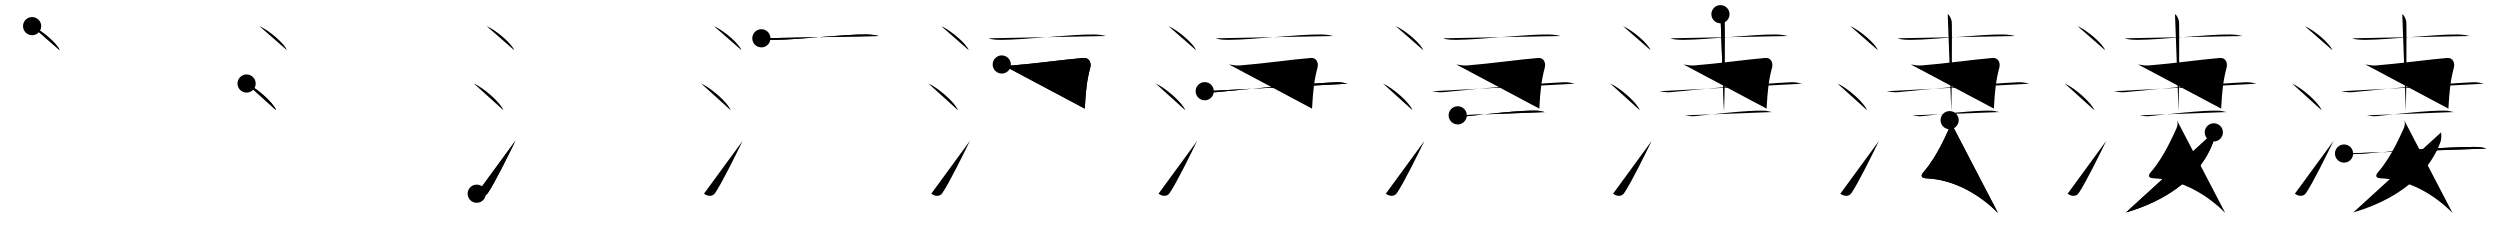 <svg class="stroke_order_diagram--svg_container_for_518662aed5dda796580010e0" style="height: 100px; width: 1100px;" viewbox="0 0 1100 100"><desc>Created with Snap</desc><defs></defs><line class="stroke_order_diagram--bounding_box" x1="1" x2="1099" y1="1" y2="1"></line><line class="stroke_order_diagram--bounding_box" x1="1" x2="1" y1="1" y2="99"></line><line class="stroke_order_diagram--bounding_box" x1="1" x2="1099" y1="99" y2="99"></line><line class="stroke_order_diagram--guide_line" x1="0" x2="1100" y1="50" y2="50"></line><line class="stroke_order_diagram--guide_line" x1="50" x2="50" y1="1" y2="99"></line><line class="stroke_order_diagram--bounding_box" x1="99" x2="99" y1="1" y2="99"></line><path class="stroke_order_diagram--current_path" d="M18.13,15.5c4.28,1.87,11.05,7.68,12.12,10.59" id="kvg:06dd2-s1" kvg:type="㇔" transform="matrix(1,0,0,1,-4,-4)" xmlns:kvg="http://kanjivg.tagaini.net"></path><path class="stroke_order_diagram--current_path" d="M18.13,15.5c4.28,1.87,11.05,7.68,12.12,10.59" id="Ske2osiilk" kvg:type="㇔" transform="matrix(1,0,0,1,-4,-4)" xmlns:kvg="http://kanjivg.tagaini.net"></path><circle class="stroke_order_diagram--path_start" cx="18.13" cy="15.5" r="4" transform="matrix(1,0,0,1,-4,-4)"></circle><line class="stroke_order_diagram--guide_line" x1="150" x2="150" y1="1" y2="99"></line><line class="stroke_order_diagram--bounding_box" x1="199" x2="199" y1="1" y2="99"></line><path class="stroke_order_diagram--existing_path" d="M18.13,15.5c4.28,1.87,11.05,7.68,12.12,10.59" id="Ske2osiiln" kvg:type="㇔" transform="matrix(1,0,0,1,96,-4)" xmlns:kvg="http://kanjivg.tagaini.net"></path><path class="stroke_order_diagram--current_path" d="M12.5,40.75c4.59,2.07,11.85,8.53,13,11.75" id="kvg:06dd2-s2" kvg:type="㇔" transform="matrix(1,0,0,1,96,-4)" xmlns:kvg="http://kanjivg.tagaini.net"></path><path class="stroke_order_diagram--current_path" d="M12.5,40.75c4.59,2.07,11.85,8.53,13,11.75" id="Ske2osiilp" kvg:type="㇔" transform="matrix(1,0,0,1,96,-4)" xmlns:kvg="http://kanjivg.tagaini.net"></path><circle class="stroke_order_diagram--path_start" cx="12.5" cy="40.75" r="4" transform="matrix(1,0,0,1,96,-4)"></circle><line class="stroke_order_diagram--guide_line" x1="250" x2="250" y1="1" y2="99"></line><line class="stroke_order_diagram--bounding_box" x1="299" x2="299" y1="1" y2="99"></line><path class="stroke_order_diagram--existing_path" d="M18.13,15.5c4.28,1.87,11.05,7.68,12.12,10.59" id="Ske2osiils" kvg:type="㇔" transform="matrix(1,0,0,1,196,-4)" xmlns:kvg="http://kanjivg.tagaini.net"></path><path class="stroke_order_diagram--existing_path" d="M12.5,40.75c4.59,2.07,11.85,8.53,13,11.75" id="Ske2osiilt" kvg:type="㇔" transform="matrix(1,0,0,1,196,-4)" xmlns:kvg="http://kanjivg.tagaini.net"></path><path class="stroke_order_diagram--current_path" d="M13.75,89.23c1.71,1.27,3.78,1.32,4.86-0.25c3.14-4.57,9.29-17.16,12.14-22.99" id="kvg:06dd2-s3" kvg:type="㇀" transform="matrix(1,0,0,1,196,-4)" xmlns:kvg="http://kanjivg.tagaini.net"></path><path class="stroke_order_diagram--current_path" d="M13.75,89.23c1.71,1.27,3.78,1.32,4.86-0.25c3.14-4.57,9.29-17.16,12.14-22.99" id="Ske2osiilv" kvg:type="㇀" transform="matrix(1,0,0,1,196,-4)" xmlns:kvg="http://kanjivg.tagaini.net"></path><circle class="stroke_order_diagram--path_start" cx="13.75" cy="89.23" r="4" transform="matrix(1,0,0,1,196,-4)"></circle><line class="stroke_order_diagram--guide_line" x1="350" x2="350" y1="1" y2="99"></line><line class="stroke_order_diagram--bounding_box" x1="399" x2="399" y1="1" y2="99"></line><path class="stroke_order_diagram--existing_path" d="M18.13,15.5c4.28,1.87,11.05,7.68,12.12,10.59" id="Ske2osiily" kvg:type="㇔" transform="matrix(1,0,0,1,296,-4)" xmlns:kvg="http://kanjivg.tagaini.net"></path><path class="stroke_order_diagram--existing_path" d="M12.5,40.75c4.59,2.07,11.85,8.53,13,11.75" id="Ske2osiilz" kvg:type="㇔" transform="matrix(1,0,0,1,296,-4)" xmlns:kvg="http://kanjivg.tagaini.net"></path><path class="stroke_order_diagram--existing_path" d="M13.75,89.23c1.71,1.27,3.78,1.32,4.86-0.25c3.14-4.57,9.29-17.16,12.14-22.99" id="Ske2osiil10" kvg:type="㇀" transform="matrix(1,0,0,1,296,-4)" xmlns:kvg="http://kanjivg.tagaini.net"></path><path class="stroke_order_diagram--current_path" d="M39,20.85c1.51,0.68,4.28,0.69,5.8,0.68C55.08,21.5,76,19,85.25,19.17c2.52,0.05,4.04,0.32,5.3,0.67" id="kvg:06dd2-s4" kvg:type="㇐" transform="matrix(1,0,0,1,296,-4)" xmlns:kvg="http://kanjivg.tagaini.net"></path><path class="stroke_order_diagram--current_path" d="M39,20.85c1.51,0.68,4.28,0.69,5.8,0.68C55.08,21.5,76,19,85.25,19.17c2.52,0.05,4.04,0.32,5.3,0.67" id="Ske2osiil12" kvg:type="㇐" transform="matrix(1,0,0,1,296,-4)" xmlns:kvg="http://kanjivg.tagaini.net"></path><circle class="stroke_order_diagram--path_start" cx="39" cy="20.85" r="4" transform="matrix(1,0,0,1,296,-4)"></circle><line class="stroke_order_diagram--guide_line" x1="450" x2="450" y1="1" y2="99"></line><line class="stroke_order_diagram--bounding_box" x1="499" x2="499" y1="1" y2="99"></line><path class="stroke_order_diagram--existing_path" d="M18.13,15.5c4.28,1.87,11.05,7.68,12.12,10.59" id="Ske2osiil15" kvg:type="㇔" transform="matrix(1,0,0,1,396,-4)" xmlns:kvg="http://kanjivg.tagaini.net"></path><path class="stroke_order_diagram--existing_path" d="M12.5,40.75c4.59,2.07,11.85,8.53,13,11.75" id="Ske2osiil16" kvg:type="㇔" transform="matrix(1,0,0,1,396,-4)" xmlns:kvg="http://kanjivg.tagaini.net"></path><path class="stroke_order_diagram--existing_path" d="M13.75,89.23c1.71,1.27,3.78,1.32,4.86-0.25c3.14-4.57,9.29-17.16,12.14-22.99" id="Ske2osiil17" kvg:type="㇀" transform="matrix(1,0,0,1,396,-4)" xmlns:kvg="http://kanjivg.tagaini.net"></path><path class="stroke_order_diagram--existing_path" d="M39,20.85c1.51,0.68,4.28,0.69,5.8,0.68C55.08,21.5,76,19,85.25,19.17c2.52,0.05,4.04,0.32,5.3,0.67" id="Ske2osiil18" kvg:type="㇐" transform="matrix(1,0,0,1,396,-4)" xmlns:kvg="http://kanjivg.tagaini.net"></path><path class="stroke_order_diagram--current_path" d="M44.77,32.37c1.94,0.21,2.87,0.57,4.66,0.43c10.87-0.86,22.33-2.55,31.3-3.3c2.52-0.21,3.53,2.13,2.98,4.23c-1.46,5.52-1.96,9.77-2.41,18.07" id="kvg:06dd2-s5" kvg:type="㇕" transform="matrix(1,0,0,1,396,-4)" xmlns:kvg="http://kanjivg.tagaini.net"></path><path class="stroke_order_diagram--current_path" d="M44.77,32.37c1.94,0.21,2.87,0.57,4.66,0.43c10.87-0.86,22.33-2.55,31.3-3.3c2.52-0.21,3.53,2.13,2.98,4.23c-1.46,5.52-1.96,9.77-2.41,18.07" id="Ske2osiil1a" kvg:type="㇕" transform="matrix(1,0,0,1,396,-4)" xmlns:kvg="http://kanjivg.tagaini.net"></path><circle class="stroke_order_diagram--path_start" cx="44.77" cy="32.37" r="4" transform="matrix(1,0,0,1,396,-4)"></circle><line class="stroke_order_diagram--guide_line" x1="550" x2="550" y1="1" y2="99"></line><line class="stroke_order_diagram--bounding_box" x1="599" x2="599" y1="1" y2="99"></line><path class="stroke_order_diagram--existing_path" d="M18.13,15.5c4.28,1.87,11.05,7.68,12.12,10.59" id="Ske2osiil1d" kvg:type="㇔" transform="matrix(1,0,0,1,496,-4)" xmlns:kvg="http://kanjivg.tagaini.net"></path><path class="stroke_order_diagram--existing_path" d="M12.5,40.75c4.59,2.07,11.85,8.53,13,11.75" id="Ske2osiil1e" kvg:type="㇔" transform="matrix(1,0,0,1,496,-4)" xmlns:kvg="http://kanjivg.tagaini.net"></path><path class="stroke_order_diagram--existing_path" d="M13.75,89.23c1.71,1.27,3.78,1.32,4.86-0.25c3.14-4.57,9.29-17.16,12.14-22.99" id="Ske2osiil1f" kvg:type="㇀" transform="matrix(1,0,0,1,496,-4)" xmlns:kvg="http://kanjivg.tagaini.net"></path><path class="stroke_order_diagram--existing_path" d="M39,20.85c1.51,0.68,4.28,0.69,5.8,0.68C55.08,21.5,76,19,85.25,19.17c2.52,0.05,4.04,0.32,5.3,0.67" id="Ske2osiil1g" kvg:type="㇐" transform="matrix(1,0,0,1,496,-4)" xmlns:kvg="http://kanjivg.tagaini.net"></path><path class="stroke_order_diagram--existing_path" d="M44.77,32.37c1.94,0.21,2.87,0.57,4.66,0.43c10.87-0.86,22.33-2.55,31.3-3.3c2.52-0.21,3.53,2.13,2.98,4.23c-1.46,5.52-1.96,9.77-2.41,18.07" id="Ske2osiil1h" kvg:type="㇕" transform="matrix(1,0,0,1,496,-4)" xmlns:kvg="http://kanjivg.tagaini.net"></path><path class="stroke_order_diagram--current_path" d="M34.08,44.13c1.75,0.22,3.11,0.63,5.04,0.43c16.88-1.72,39.53-3.73,52.92-4.38c2.14-0.1,3.88,0.43,4.85,0.65" id="kvg:06dd2-s6" kvg:type="㇐" transform="matrix(1,0,0,1,496,-4)" xmlns:kvg="http://kanjivg.tagaini.net"></path><path class="stroke_order_diagram--current_path" d="M34.08,44.13c1.75,0.22,3.11,0.63,5.04,0.43c16.88-1.72,39.53-3.73,52.92-4.38c2.14-0.1,3.88,0.43,4.85,0.65" id="Ske2osiil1j" kvg:type="㇐" transform="matrix(1,0,0,1,496,-4)" xmlns:kvg="http://kanjivg.tagaini.net"></path><circle class="stroke_order_diagram--path_start" cx="34.08" cy="44.13" r="4" transform="matrix(1,0,0,1,496,-4)"></circle><line class="stroke_order_diagram--guide_line" x1="650" x2="650" y1="1" y2="99"></line><line class="stroke_order_diagram--bounding_box" x1="699" x2="699" y1="1" y2="99"></line><path class="stroke_order_diagram--existing_path" d="M18.13,15.5c4.28,1.87,11.05,7.68,12.12,10.59" id="Ske2osiil1m" kvg:type="㇔" transform="matrix(1,0,0,1,596,-4)" xmlns:kvg="http://kanjivg.tagaini.net"></path><path class="stroke_order_diagram--existing_path" d="M12.5,40.75c4.59,2.07,11.85,8.53,13,11.75" id="Ske2osiil1n" kvg:type="㇔" transform="matrix(1,0,0,1,596,-4)" xmlns:kvg="http://kanjivg.tagaini.net"></path><path class="stroke_order_diagram--existing_path" d="M13.75,89.23c1.71,1.27,3.78,1.32,4.86-0.25c3.14-4.57,9.29-17.16,12.14-22.99" id="Ske2osiil1o" kvg:type="㇀" transform="matrix(1,0,0,1,596,-4)" xmlns:kvg="http://kanjivg.tagaini.net"></path><path class="stroke_order_diagram--existing_path" d="M39,20.85c1.51,0.68,4.28,0.69,5.8,0.68C55.08,21.5,76,19,85.25,19.17c2.52,0.05,4.04,0.32,5.3,0.67" id="Ske2osiil1p" kvg:type="㇐" transform="matrix(1,0,0,1,596,-4)" xmlns:kvg="http://kanjivg.tagaini.net"></path><path class="stroke_order_diagram--existing_path" d="M44.77,32.37c1.94,0.21,2.87,0.57,4.66,0.43c10.87-0.86,22.33-2.55,31.3-3.3c2.52-0.21,3.53,2.13,2.98,4.23c-1.46,5.52-1.96,9.77-2.41,18.07" id="Ske2osiil1q" kvg:type="㇕" transform="matrix(1,0,0,1,596,-4)" xmlns:kvg="http://kanjivg.tagaini.net"></path><path class="stroke_order_diagram--existing_path" d="M34.08,44.13c1.75,0.22,3.11,0.63,5.04,0.43c16.88-1.72,39.53-3.73,52.92-4.38c2.14-0.1,3.88,0.43,4.85,0.65" id="Ske2osiil1r" kvg:type="㇐" transform="matrix(1,0,0,1,596,-4)" xmlns:kvg="http://kanjivg.tagaini.net"></path><path class="stroke_order_diagram--current_path" d="M45.39,54.75c0.97,0.13,2.72,0.51,3.88,0.39C58,54.25,72.75,52.5,80.1,52.68c1.55,0.04,2.52,0.5,3.69,0.63" id="kvg:06dd2-s7" kvg:type="㇐c" transform="matrix(1,0,0,1,596,-4)" xmlns:kvg="http://kanjivg.tagaini.net"></path><path class="stroke_order_diagram--current_path" d="M45.39,54.75c0.97,0.13,2.72,0.51,3.88,0.39C58,54.25,72.75,52.5,80.1,52.68c1.55,0.04,2.52,0.5,3.69,0.63" id="Ske2osiil1t" kvg:type="㇐c" transform="matrix(1,0,0,1,596,-4)" xmlns:kvg="http://kanjivg.tagaini.net"></path><circle class="stroke_order_diagram--path_start" cx="45.39" cy="54.75" r="4" transform="matrix(1,0,0,1,596,-4)"></circle><line class="stroke_order_diagram--guide_line" x1="750" x2="750" y1="1" y2="99"></line><line class="stroke_order_diagram--bounding_box" x1="799" x2="799" y1="1" y2="99"></line><path class="stroke_order_diagram--existing_path" d="M18.13,15.5c4.28,1.87,11.05,7.68,12.12,10.59" id="Ske2osiil1w" kvg:type="㇔" transform="matrix(1,0,0,1,696,-4)" xmlns:kvg="http://kanjivg.tagaini.net"></path><path class="stroke_order_diagram--existing_path" d="M12.5,40.75c4.59,2.07,11.85,8.53,13,11.75" id="Ske2osiil1x" kvg:type="㇔" transform="matrix(1,0,0,1,696,-4)" xmlns:kvg="http://kanjivg.tagaini.net"></path><path class="stroke_order_diagram--existing_path" d="M13.75,89.23c1.71,1.27,3.78,1.32,4.86-0.25c3.14-4.57,9.29-17.16,12.14-22.99" id="Ske2osiil1y" kvg:type="㇀" transform="matrix(1,0,0,1,696,-4)" xmlns:kvg="http://kanjivg.tagaini.net"></path><path class="stroke_order_diagram--existing_path" d="M39,20.85c1.51,0.68,4.28,0.69,5.8,0.68C55.08,21.5,76,19,85.25,19.17c2.52,0.05,4.04,0.32,5.3,0.67" id="Ske2osiil1z" kvg:type="㇐" transform="matrix(1,0,0,1,696,-4)" xmlns:kvg="http://kanjivg.tagaini.net"></path><path class="stroke_order_diagram--existing_path" d="M44.77,32.37c1.94,0.21,2.87,0.57,4.66,0.43c10.87-0.86,22.33-2.55,31.3-3.3c2.52-0.21,3.53,2.13,2.98,4.23c-1.46,5.52-1.96,9.77-2.41,18.07" id="Ske2osiil20" kvg:type="㇕" transform="matrix(1,0,0,1,696,-4)" xmlns:kvg="http://kanjivg.tagaini.net"></path><path class="stroke_order_diagram--existing_path" d="M34.08,44.13c1.75,0.22,3.11,0.63,5.04,0.43c16.88-1.72,39.53-3.73,52.92-4.38c2.14-0.1,3.88,0.43,4.85,0.65" id="Ske2osiil21" kvg:type="㇐" transform="matrix(1,0,0,1,696,-4)" xmlns:kvg="http://kanjivg.tagaini.net"></path><path class="stroke_order_diagram--existing_path" d="M45.39,54.75c0.97,0.13,2.72,0.51,3.88,0.39C58,54.25,72.75,52.5,80.1,52.68c1.55,0.04,2.52,0.5,3.69,0.63" id="Ske2osiil22" kvg:type="㇐c" transform="matrix(1,0,0,1,696,-4)" xmlns:kvg="http://kanjivg.tagaini.net"></path><path class="stroke_order_diagram--current_path" d="M61,10.25c0.98,0.5,1.57,2.25,1.77,3.25c0.2,1,0,33.25-0.2,39.5" id="kvg:06dd2-s8" kvg:type="㇑" transform="matrix(1,0,0,1,696,-4)" xmlns:kvg="http://kanjivg.tagaini.net"></path><path class="stroke_order_diagram--current_path" d="M61,10.25c0.98,0.5,1.57,2.25,1.77,3.25c0.2,1,0,33.25-0.2,39.5" id="Ske2osiil24" kvg:type="㇑" transform="matrix(1,0,0,1,696,-4)" xmlns:kvg="http://kanjivg.tagaini.net"></path><circle class="stroke_order_diagram--path_start" cx="61" cy="10.25" r="4" transform="matrix(1,0,0,1,696,-4)"></circle><line class="stroke_order_diagram--guide_line" x1="850" x2="850" y1="1" y2="99"></line><line class="stroke_order_diagram--bounding_box" x1="899" x2="899" y1="1" y2="99"></line><path class="stroke_order_diagram--existing_path" d="M18.13,15.5c4.28,1.87,11.05,7.68,12.12,10.59" id="Ske2osiil27" kvg:type="㇔" transform="matrix(1,0,0,1,796,-4)" xmlns:kvg="http://kanjivg.tagaini.net"></path><path class="stroke_order_diagram--existing_path" d="M12.5,40.75c4.59,2.07,11.85,8.53,13,11.75" id="Ske2osiil28" kvg:type="㇔" transform="matrix(1,0,0,1,796,-4)" xmlns:kvg="http://kanjivg.tagaini.net"></path><path class="stroke_order_diagram--existing_path" d="M13.75,89.23c1.71,1.27,3.78,1.32,4.86-0.25c3.14-4.57,9.29-17.16,12.14-22.99" id="Ske2osiil29" kvg:type="㇀" transform="matrix(1,0,0,1,796,-4)" xmlns:kvg="http://kanjivg.tagaini.net"></path><path class="stroke_order_diagram--existing_path" d="M39,20.85c1.51,0.68,4.28,0.69,5.8,0.68C55.08,21.5,76,19,85.25,19.17c2.52,0.05,4.04,0.32,5.3,0.67" id="Ske2osiil2a" kvg:type="㇐" transform="matrix(1,0,0,1,796,-4)" xmlns:kvg="http://kanjivg.tagaini.net"></path><path class="stroke_order_diagram--existing_path" d="M44.77,32.37c1.94,0.21,2.87,0.57,4.66,0.43c10.87-0.86,22.33-2.55,31.3-3.3c2.52-0.21,3.53,2.13,2.98,4.23c-1.46,5.52-1.96,9.77-2.41,18.07" id="Ske2osiil2b" kvg:type="㇕" transform="matrix(1,0,0,1,796,-4)" xmlns:kvg="http://kanjivg.tagaini.net"></path><path class="stroke_order_diagram--existing_path" d="M34.08,44.13c1.75,0.22,3.11,0.63,5.04,0.43c16.88-1.72,39.53-3.73,52.92-4.38c2.14-0.1,3.88,0.43,4.85,0.65" id="Ske2osiil2c" kvg:type="㇐" transform="matrix(1,0,0,1,796,-4)" xmlns:kvg="http://kanjivg.tagaini.net"></path><path class="stroke_order_diagram--existing_path" d="M45.39,54.75c0.97,0.13,2.72,0.51,3.88,0.39C58,54.25,72.75,52.5,80.1,52.68c1.55,0.04,2.52,0.5,3.69,0.63" id="Ske2osiil2d" kvg:type="㇐c" transform="matrix(1,0,0,1,796,-4)" xmlns:kvg="http://kanjivg.tagaini.net"></path><path class="stroke_order_diagram--existing_path" d="M61,10.25c0.98,0.5,1.57,2.25,1.77,3.25c0.2,1,0,33.25-0.2,39.5" id="Ske2osiil2e" kvg:type="㇑" transform="matrix(1,0,0,1,796,-4)" xmlns:kvg="http://kanjivg.tagaini.net"></path><path class="stroke_order_diagram--current_path" d="M61.84,56.87c0.45,1.05,0.38,2.49-0.23,3.68c-0.86,1.71-5.14,12.2-11.21,19.13c-1.16,1.33-1.49,2.65,1.23,2.78C63.75,83,75,89.5,83.1,97.69" id="kvg:06dd2-s9" kvg:type="㇛" transform="matrix(1,0,0,1,796,-4)" xmlns:kvg="http://kanjivg.tagaini.net"></path><path class="stroke_order_diagram--current_path" d="M61.84,56.87c0.45,1.05,0.38,2.49-0.23,3.68c-0.86,1.71-5.14,12.2-11.21,19.13c-1.16,1.33-1.49,2.65,1.23,2.78C63.75,83,75,89.5,83.1,97.69" id="Ske2osiil2g" kvg:type="㇛" transform="matrix(1,0,0,1,796,-4)" xmlns:kvg="http://kanjivg.tagaini.net"></path><circle class="stroke_order_diagram--path_start" cx="61.84" cy="56.87" r="4" transform="matrix(1,0,0,1,796,-4)"></circle><line class="stroke_order_diagram--guide_line" x1="950" x2="950" y1="1" y2="99"></line><line class="stroke_order_diagram--bounding_box" x1="999" x2="999" y1="1" y2="99"></line><path class="stroke_order_diagram--existing_path" d="M18.13,15.5c4.28,1.87,11.05,7.68,12.12,10.59" id="Ske2osiil2j" kvg:type="㇔" transform="matrix(1,0,0,1,896,-4)" xmlns:kvg="http://kanjivg.tagaini.net"></path><path class="stroke_order_diagram--existing_path" d="M12.5,40.75c4.59,2.07,11.85,8.53,13,11.75" id="Ske2osiil2k" kvg:type="㇔" transform="matrix(1,0,0,1,896,-4)" xmlns:kvg="http://kanjivg.tagaini.net"></path><path class="stroke_order_diagram--existing_path" d="M13.75,89.23c1.71,1.27,3.78,1.32,4.86-0.25c3.14-4.57,9.29-17.16,12.14-22.99" id="Ske2osiil2l" kvg:type="㇀" transform="matrix(1,0,0,1,896,-4)" xmlns:kvg="http://kanjivg.tagaini.net"></path><path class="stroke_order_diagram--existing_path" d="M39,20.85c1.51,0.68,4.28,0.69,5.8,0.68C55.08,21.5,76,19,85.25,19.17c2.52,0.05,4.04,0.32,5.3,0.67" id="Ske2osiil2m" kvg:type="㇐" transform="matrix(1,0,0,1,896,-4)" xmlns:kvg="http://kanjivg.tagaini.net"></path><path class="stroke_order_diagram--existing_path" d="M44.77,32.37c1.94,0.21,2.87,0.57,4.66,0.43c10.87-0.86,22.33-2.55,31.3-3.3c2.52-0.21,3.53,2.13,2.98,4.23c-1.46,5.52-1.96,9.77-2.41,18.07" id="Ske2osiil2n" kvg:type="㇕" transform="matrix(1,0,0,1,896,-4)" xmlns:kvg="http://kanjivg.tagaini.net"></path><path class="stroke_order_diagram--existing_path" d="M34.08,44.13c1.75,0.22,3.11,0.63,5.04,0.43c16.88-1.72,39.53-3.73,52.92-4.38c2.14-0.1,3.88,0.43,4.85,0.65" id="Ske2osiil2o" kvg:type="㇐" transform="matrix(1,0,0,1,896,-4)" xmlns:kvg="http://kanjivg.tagaini.net"></path><path class="stroke_order_diagram--existing_path" d="M45.39,54.75c0.97,0.13,2.72,0.51,3.88,0.39C58,54.25,72.75,52.5,80.1,52.68c1.55,0.04,2.52,0.5,3.69,0.63" id="Ske2osiil2p" kvg:type="㇐c" transform="matrix(1,0,0,1,896,-4)" xmlns:kvg="http://kanjivg.tagaini.net"></path><path class="stroke_order_diagram--existing_path" d="M61,10.25c0.98,0.5,1.57,2.25,1.77,3.25c0.2,1,0,33.25-0.2,39.5" id="Ske2osiil2q" kvg:type="㇑" transform="matrix(1,0,0,1,896,-4)" xmlns:kvg="http://kanjivg.tagaini.net"></path><path class="stroke_order_diagram--existing_path" d="M61.84,56.87c0.45,1.05,0.38,2.49-0.23,3.68c-0.86,1.71-5.14,12.2-11.21,19.13c-1.16,1.33-1.49,2.65,1.23,2.78C63.75,83,75,89.5,83.1,97.69" id="Ske2osiil2r" kvg:type="㇛" transform="matrix(1,0,0,1,896,-4)" xmlns:kvg="http://kanjivg.tagaini.net"></path><path class="stroke_order_diagram--current_path" d="M78.08,62.24c0.12,0.84,0.2,2.88-0.23,4.1C74.36,76.2,64.31,90.17,39.41,97.5" id="kvg:06dd2-s10" kvg:type="㇒" transform="matrix(1,0,0,1,896,-4)" xmlns:kvg="http://kanjivg.tagaini.net"></path><path class="stroke_order_diagram--current_path" d="M78.08,62.24c0.12,0.84,0.2,2.88-0.23,4.1C74.36,76.2,64.31,90.17,39.41,97.5" id="Ske2osiil2t" kvg:type="㇒" transform="matrix(1,0,0,1,896,-4)" xmlns:kvg="http://kanjivg.tagaini.net"></path><circle class="stroke_order_diagram--path_start" cx="78.08" cy="62.24" r="4" transform="matrix(1,0,0,1,896,-4)"></circle><line class="stroke_order_diagram--guide_line" x1="1050" x2="1050" y1="1" y2="99"></line><line class="stroke_order_diagram--bounding_box" x1="1099" x2="1099" y1="1" y2="99"></line><path class="stroke_order_diagram--existing_path" d="M18.13,15.5c4.28,1.87,11.05,7.68,12.12,10.59" id="Ske2osiil2w" kvg:type="㇔" transform="matrix(1,0,0,1,996,-4)" xmlns:kvg="http://kanjivg.tagaini.net"></path><path class="stroke_order_diagram--existing_path" d="M12.5,40.75c4.59,2.07,11.85,8.53,13,11.75" id="Ske2osiil2x" kvg:type="㇔" transform="matrix(1,0,0,1,996,-4)" xmlns:kvg="http://kanjivg.tagaini.net"></path><path class="stroke_order_diagram--existing_path" d="M13.75,89.23c1.71,1.27,3.78,1.32,4.86-0.25c3.14-4.57,9.29-17.16,12.14-22.99" id="Ske2osiil2y" kvg:type="㇀" transform="matrix(1,0,0,1,996,-4)" xmlns:kvg="http://kanjivg.tagaini.net"></path><path class="stroke_order_diagram--existing_path" d="M39,20.85c1.51,0.68,4.28,0.69,5.8,0.68C55.08,21.5,76,19,85.25,19.17c2.52,0.05,4.04,0.32,5.3,0.67" id="Ske2osiil2z" kvg:type="㇐" transform="matrix(1,0,0,1,996,-4)" xmlns:kvg="http://kanjivg.tagaini.net"></path><path class="stroke_order_diagram--existing_path" d="M44.77,32.37c1.94,0.21,2.87,0.57,4.66,0.43c10.87-0.86,22.33-2.55,31.3-3.3c2.52-0.21,3.53,2.13,2.98,4.23c-1.46,5.52-1.96,9.77-2.41,18.07" id="Ske2osiil30" kvg:type="㇕" transform="matrix(1,0,0,1,996,-4)" xmlns:kvg="http://kanjivg.tagaini.net"></path><path class="stroke_order_diagram--existing_path" d="M34.08,44.13c1.75,0.22,3.11,0.63,5.04,0.43c16.88-1.72,39.53-3.73,52.92-4.38c2.14-0.1,3.88,0.43,4.85,0.65" id="Ske2osiil31" kvg:type="㇐" transform="matrix(1,0,0,1,996,-4)" xmlns:kvg="http://kanjivg.tagaini.net"></path><path class="stroke_order_diagram--existing_path" d="M45.39,54.75c0.97,0.13,2.72,0.51,3.88,0.39C58,54.25,72.75,52.5,80.1,52.68c1.55,0.04,2.52,0.5,3.69,0.63" id="Ske2osiil32" kvg:type="㇐c" transform="matrix(1,0,0,1,996,-4)" xmlns:kvg="http://kanjivg.tagaini.net"></path><path class="stroke_order_diagram--existing_path" d="M61,10.25c0.98,0.5,1.57,2.25,1.77,3.25c0.2,1,0,33.25-0.2,39.5" id="Ske2osiil33" kvg:type="㇑" transform="matrix(1,0,0,1,996,-4)" xmlns:kvg="http://kanjivg.tagaini.net"></path><path class="stroke_order_diagram--existing_path" d="M61.84,56.87c0.45,1.05,0.38,2.49-0.23,3.68c-0.86,1.71-5.14,12.2-11.21,19.13c-1.16,1.33-1.49,2.65,1.23,2.78C63.75,83,75,89.5,83.1,97.69" id="Ske2osiil34" kvg:type="㇛" transform="matrix(1,0,0,1,996,-4)" xmlns:kvg="http://kanjivg.tagaini.net"></path><path class="stroke_order_diagram--existing_path" d="M78.08,62.24c0.12,0.84,0.2,2.88-0.23,4.1C74.36,76.2,64.31,90.17,39.41,97.5" id="Ske2osiil35" kvg:type="㇒" transform="matrix(1,0,0,1,996,-4)" xmlns:kvg="http://kanjivg.tagaini.net"></path><path class="stroke_order_diagram--current_path" d="M35.38,71.56c0.92,0.27,2.61,0.3,3.52,0.27C49,71.5,75,68.71,92.59,68.64c1.53-0.01,4.17,0.25,5.41,0.72" id="kvg:06dd2-s11" kvg:type="㇐" transform="matrix(1,0,0,1,996,-4)" xmlns:kvg="http://kanjivg.tagaini.net"></path><path class="stroke_order_diagram--current_path" d="M35.38,71.56c0.92,0.27,2.61,0.3,3.52,0.27C49,71.5,75,68.71,92.59,68.64c1.53-0.01,4.17,0.25,5.41,0.72" id="Ske2osiil37" kvg:type="㇐" transform="matrix(1,0,0,1,996,-4)" xmlns:kvg="http://kanjivg.tagaini.net"></path><circle class="stroke_order_diagram--path_start" cx="35.38" cy="71.56" r="4" transform="matrix(1,0,0,1,996,-4)"></circle></svg>